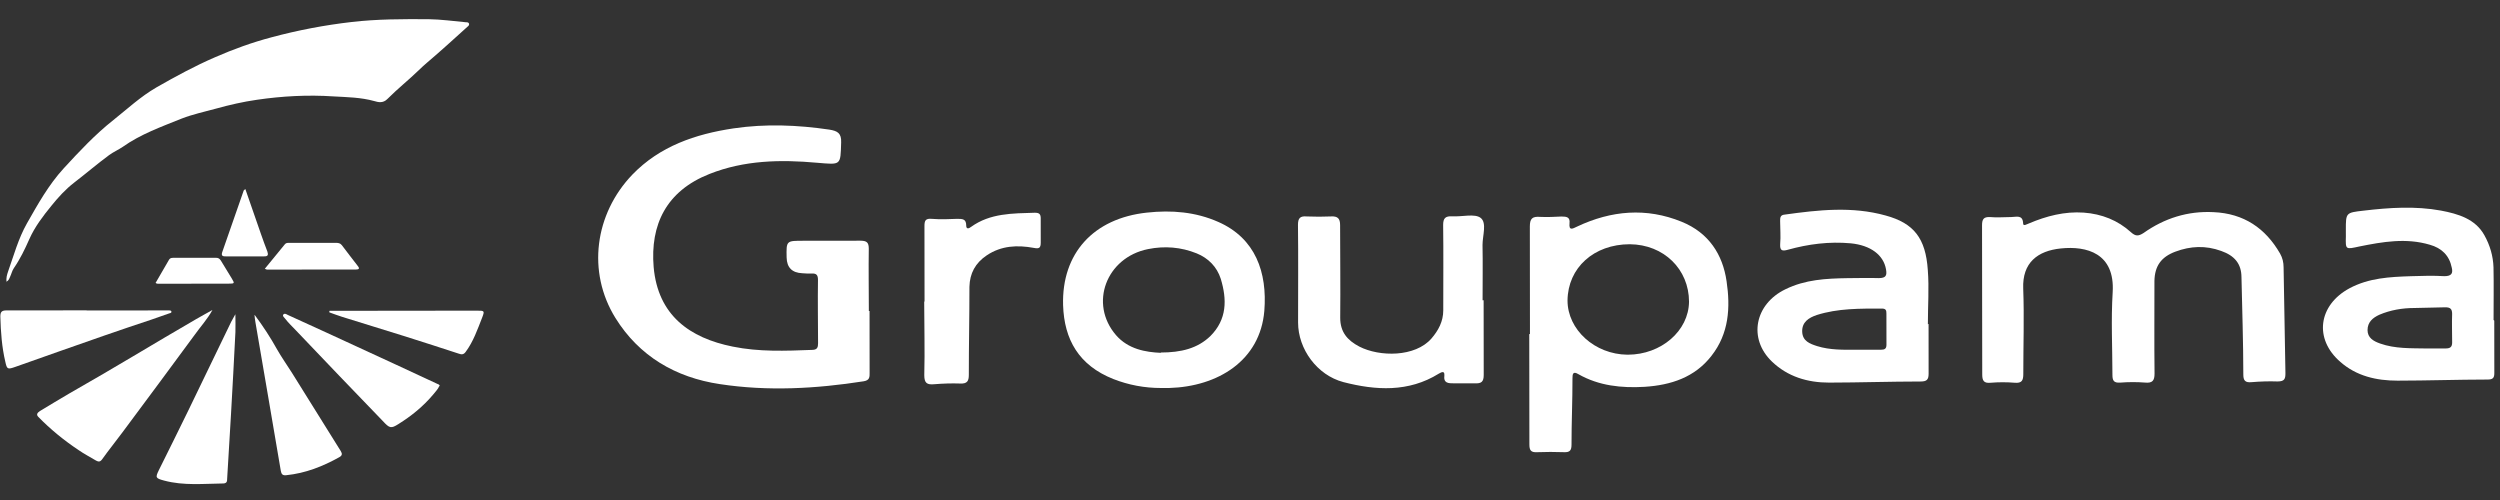<svg width="115" height="23" viewBox="0 0 115 23" fill="none" xmlns="http://www.w3.org/2000/svg">
<rect x="0" y="0" width="115" height="23" fill="#333333" stroke="none"/>
<path d="M39.999 14.306C40 15.245 40.001 16.184 40.002 17.139C40.002 17.324 40.019 17.493 39.73 17.539C37.537 17.881 35.327 18.006 33.117 17.67C31.067 17.364 29.4 16.38 28.309 14.626C26.994 12.503 27.359 9.838 29.086 8.035C30.35 6.725 31.983 6.169 33.744 5.905C35.217 5.688 36.69 5.748 38.148 5.962C38.532 6.023 38.708 6.131 38.693 6.546C38.662 7.624 38.694 7.578 37.589 7.487C35.907 7.335 34.242 7.367 32.641 8C30.64 8.788 29.906 10.344 30.068 12.284C30.263 14.501 31.721 15.546 33.707 15.944C34.909 16.19 36.126 16.142 37.359 16.095C37.599 16.094 37.631 15.971 37.631 15.786C37.629 14.816 37.612 13.846 37.627 12.876C37.627 12.661 37.563 12.568 37.339 12.584C37.194 12.584 37.05 12.584 36.906 12.569C36.436 12.549 36.196 12.308 36.185 11.846C36.168 11.061 36.168 11.076 36.984 11.075C37.849 11.074 38.714 11.073 39.579 11.072C39.883 11.072 39.963 11.164 39.964 11.442C39.949 12.396 39.966 13.351 39.967 14.306L39.999 14.306Z" fill="white"/>
<path d="M91.178 13.773C91.177 12.634 91.176 11.51 91.174 10.37C91.174 10.093 91.238 9.97 91.542 9.985C91.863 10.016 92.199 9.984 92.519 9.984C92.743 9.984 93.048 9.86 93.064 10.276C93.064 10.43 93.24 10.307 93.336 10.276C94.137 9.936 94.969 9.72 95.85 9.78C96.683 9.841 97.42 10.133 98.029 10.687C98.237 10.871 98.365 10.871 98.605 10.717C99.565 10.038 100.638 9.698 101.823 9.759C103.216 9.819 104.21 10.495 104.884 11.665C104.996 11.865 105.044 12.065 105.045 12.296C105.079 13.912 105.097 15.545 105.13 17.161C105.131 17.439 105.083 17.546 104.763 17.547C104.362 17.532 103.962 17.548 103.578 17.579C103.273 17.61 103.193 17.502 103.193 17.225C103.191 15.732 103.141 14.253 103.108 12.76C103.107 12.129 102.786 11.759 102.177 11.544C101.456 11.283 100.768 11.315 100.064 11.577C99.407 11.825 99.12 12.241 99.104 12.918C99.106 14.335 99.092 15.751 99.109 17.183C99.11 17.507 99.014 17.63 98.677 17.599C98.293 17.569 97.909 17.57 97.524 17.601C97.236 17.616 97.172 17.509 97.172 17.247C97.17 15.984 97.105 14.706 97.183 13.444C97.293 11.642 95.98 11.305 94.795 11.429C93.738 11.538 93.018 12.078 93.068 13.279C93.117 14.587 93.071 15.896 93.072 17.205C93.072 17.498 93.008 17.636 92.672 17.606C92.304 17.576 91.936 17.576 91.567 17.607C91.247 17.638 91.183 17.5 91.183 17.223C91.181 16.083 91.18 14.928 91.178 13.789L91.178 13.773Z" fill="white"/>
<path d="M70.378 15.382C70.376 13.734 70.374 12.071 70.373 10.424C70.372 10.054 70.484 9.946 70.853 9.977C71.173 9.992 71.509 9.976 71.829 9.96C72.07 9.96 72.23 9.99 72.198 10.268C72.166 10.622 72.326 10.529 72.55 10.421C74.119 9.68 75.736 9.54 77.354 10.2C78.604 10.707 79.246 11.707 79.423 12.939C79.601 14.14 79.538 15.341 78.723 16.374C77.955 17.36 76.867 17.715 75.65 17.794C74.593 17.856 73.552 17.75 72.606 17.212C72.35 17.058 72.334 17.212 72.334 17.412C72.336 18.428 72.289 19.429 72.29 20.446C72.29 20.707 72.226 20.815 71.938 20.8C71.522 20.785 71.121 20.786 70.705 20.801C70.417 20.817 70.353 20.709 70.352 20.448C70.35 18.754 70.348 17.06 70.346 15.366C70.346 15.366 70.362 15.366 70.378 15.366L70.378 15.382ZM74.879 16.316C76.417 16.314 77.68 15.22 77.695 13.88C77.693 12.387 76.539 11.248 74.97 11.235C73.32 11.236 72.12 12.316 72.106 13.825C72.108 15.164 73.358 16.302 74.863 16.316L74.879 16.316Z" fill="white"/>
<path d="M88.714 14.9C88.715 15.67 88.715 16.424 88.716 17.194C88.717 17.472 88.621 17.549 88.348 17.549C86.939 17.55 85.546 17.598 84.137 17.6C83.144 17.601 82.231 17.325 81.509 16.632C80.403 15.571 80.722 13.985 82.13 13.306C83.042 12.858 84.003 12.811 84.98 12.795C85.46 12.794 85.941 12.778 86.421 12.793C86.757 12.793 86.805 12.669 86.757 12.392C86.644 11.73 86.051 11.284 85.138 11.193C84.145 11.102 83.185 11.226 82.24 11.489C81.968 11.566 81.872 11.52 81.888 11.227C81.919 10.873 81.887 10.519 81.886 10.165C81.886 10.026 81.886 9.888 82.094 9.872C83.647 9.655 85.2 9.484 86.738 9.913C88.036 10.266 88.581 10.958 88.679 12.421C88.744 13.252 88.681 14.084 88.682 14.915L88.714 14.9ZM85.416 16.089C85.784 16.089 86.153 16.088 86.521 16.088C86.697 16.088 86.777 16.042 86.777 15.857C86.776 15.38 86.776 14.902 86.775 14.425C86.775 14.286 86.759 14.194 86.567 14.194C85.558 14.195 84.549 14.181 83.573 14.49C83.205 14.614 82.885 14.814 82.901 15.261C82.918 15.692 83.254 15.814 83.59 15.922C84.183 16.106 84.792 16.09 85.4 16.089L85.416 16.089Z" fill="white"/>
<path d="M114.736 14.749C114.737 15.55 114.738 16.366 114.739 17.166C114.739 17.398 114.659 17.459 114.419 17.459C113.042 17.461 111.665 17.509 110.287 17.51C109.31 17.511 108.397 17.297 107.66 16.651C106.426 15.589 106.648 14.034 108.073 13.263C108.969 12.784 109.929 12.737 110.906 12.705C111.419 12.689 111.931 12.673 112.444 12.704C112.78 12.703 112.844 12.565 112.779 12.303C112.667 11.749 112.314 11.41 111.769 11.257C110.68 10.935 109.607 11.121 108.535 11.337C107.894 11.477 107.894 11.492 107.91 10.876C107.909 10.784 107.909 10.691 107.909 10.584C107.908 9.783 107.908 9.783 108.725 9.69C109.91 9.55 111.095 9.471 112.28 9.686C113.081 9.839 113.866 10.069 114.283 10.823C114.54 11.285 114.684 11.777 114.701 12.301C114.718 13.101 114.703 13.918 114.704 14.718L114.736 14.749ZM111.647 16.03C111.935 16.03 112.207 16.03 112.496 16.029C112.704 16.029 112.8 15.968 112.799 15.752C112.799 15.321 112.782 14.874 112.798 14.443C112.798 14.212 112.718 14.135 112.477 14.136C112.013 14.152 111.549 14.152 111.068 14.168C110.508 14.168 109.963 14.261 109.451 14.478C109.147 14.617 108.907 14.817 108.907 15.186C108.908 15.541 109.18 15.694 109.485 15.802C110.174 16.047 110.91 16.016 111.631 16.03L111.647 16.03Z" fill="white"/>
<path d="M53.407 17.848C52.654 17.849 51.917 17.711 51.212 17.435C49.626 16.805 48.952 15.62 48.902 14.034C48.836 11.663 50.291 10.045 52.757 9.78C53.894 9.656 54.999 9.747 56.04 10.208C57.754 10.961 58.301 12.531 58.159 14.302C57.969 16.581 56.033 17.784 53.775 17.848C53.647 17.848 53.519 17.848 53.391 17.848L53.407 17.848ZM53.389 16.216C54.334 16.215 55.086 16.029 55.678 15.459C56.446 14.688 56.444 13.78 56.155 12.825C55.978 12.271 55.578 11.871 55.049 11.656C54.328 11.365 53.575 11.304 52.807 11.459C50.885 11.846 50.087 13.971 51.338 15.418C51.899 16.064 52.7 16.201 53.405 16.231L53.389 16.216Z" fill="white"/>
<path d="M68.247 13.813C68.248 14.953 68.249 16.108 68.251 17.247C68.251 17.57 68.139 17.648 67.835 17.633C67.531 17.633 67.21 17.633 66.906 17.634C66.618 17.634 66.394 17.634 66.441 17.265C66.457 17.034 66.297 17.126 66.185 17.188C64.793 18.052 63.287 17.961 61.797 17.577C60.58 17.255 59.714 16.055 59.712 14.839C59.711 13.345 59.725 11.836 59.707 10.343C59.707 10.035 59.803 9.927 60.123 9.957C60.492 9.972 60.86 9.972 61.228 9.956C61.532 9.94 61.645 10.048 61.645 10.356C61.647 11.773 61.664 13.189 61.65 14.621C61.651 15.268 61.971 15.652 62.532 15.944C63.462 16.421 65.095 16.434 65.847 15.571C66.166 15.201 66.39 14.785 66.39 14.277C66.388 12.969 66.403 11.66 66.385 10.351C66.385 10.043 66.481 9.935 66.801 9.95C67.249 9.98 67.842 9.81 68.114 10.026C68.403 10.256 68.195 10.842 68.196 11.273C68.213 12.12 68.198 12.967 68.199 13.813L68.247 13.813Z" fill="white"/>
<path d="M42.529 13.887C42.527 12.732 42.526 11.562 42.525 10.407C42.524 10.145 42.572 10.038 42.877 10.068C43.261 10.098 43.645 10.083 44.029 10.067C44.27 10.067 44.446 10.066 44.446 10.374C44.446 10.559 44.574 10.513 44.67 10.436C45.55 9.803 46.575 9.818 47.6 9.786C47.808 9.786 47.873 9.847 47.873 10.047C47.873 10.417 47.874 10.786 47.874 11.156C47.874 11.418 47.794 11.449 47.554 11.403C46.801 11.265 46.065 11.296 45.393 11.744C44.864 12.098 44.609 12.576 44.594 13.192C44.595 14.547 44.565 15.887 44.566 17.242C44.567 17.534 44.487 17.657 44.166 17.642C43.766 17.628 43.366 17.643 42.981 17.674C42.645 17.706 42.517 17.629 42.517 17.259C42.547 16.12 42.514 14.996 42.513 13.856L42.529 13.887Z" fill="white"/>
<path d="M0.307 12.979C0.269 12.791 0.326 12.629 0.373 12.486C0.637 11.742 0.844 10.972 1.241 10.272C1.741 9.394 2.232 8.507 2.931 7.744C3.649 6.964 4.377 6.184 5.218 5.52C5.86 5.009 6.465 4.444 7.193 4.022C8.072 3.52 8.961 3.035 9.897 2.631C10.738 2.263 11.608 1.948 12.497 1.714C13.698 1.391 14.928 1.156 16.176 1.012C17.349 0.876 18.532 0.875 19.714 0.883C20.291 0.891 20.859 0.971 21.436 1.024C21.493 1.024 21.559 1.024 21.578 1.096C21.587 1.158 21.55 1.194 21.503 1.23C21.002 1.678 20.51 2.136 20 2.575C19.754 2.791 19.499 2.997 19.272 3.221C18.8 3.678 18.29 4.082 17.826 4.548C17.619 4.764 17.392 4.701 17.212 4.648C16.597 4.478 15.972 4.47 15.348 4.435C14.165 4.355 12.983 4.419 11.81 4.591C11.186 4.681 10.552 4.825 9.938 4.996C9.408 5.14 8.869 5.257 8.358 5.454C7.422 5.832 6.467 6.173 5.645 6.756C5.446 6.891 5.219 6.989 5.021 7.133C4.473 7.537 3.953 7.985 3.414 8.398C3.008 8.712 2.677 9.079 2.365 9.465C1.978 9.94 1.6 10.433 1.346 11.007C1.147 11.455 0.93 11.912 0.638 12.333C0.553 12.459 0.524 12.611 0.458 12.746C0.421 12.826 0.402 12.907 0.288 12.961L0.307 12.979Z" fill="white"/>
<path d="M9.769 14.267C9.523 14.707 9.221 15.029 8.966 15.388C7.861 16.894 6.746 18.391 5.632 19.889C5.329 20.301 4.999 20.704 4.706 21.117C4.612 21.251 4.536 21.251 4.422 21.189C4.157 21.028 3.873 20.885 3.618 20.706C2.946 20.259 2.321 19.749 1.762 19.176C1.648 19.06 1.733 18.979 1.837 18.907C2.291 18.638 2.735 18.36 3.189 18.099C4.172 17.534 5.155 16.969 6.129 16.385C7.084 15.811 8.057 15.246 9.022 14.68C9.249 14.546 9.475 14.429 9.759 14.267L9.769 14.267Z" fill="white"/>
<path d="M10.828 14.463C10.829 14.759 10.838 15.019 10.829 15.278C10.764 16.542 10.7 17.796 10.626 19.059C10.57 20.053 10.505 21.039 10.449 22.024C10.449 22.132 10.44 22.23 10.279 22.239C9.371 22.249 8.454 22.349 7.555 22.108C7.157 22.001 7.138 21.974 7.308 21.625C7.761 20.71 8.224 19.787 8.667 18.873C9.328 17.52 9.969 16.166 10.63 14.813C10.687 14.696 10.753 14.598 10.828 14.454L10.828 14.463Z" fill="white"/>
<path d="M11.717 14.489C12.097 14.999 12.438 15.519 12.741 16.065C12.95 16.432 13.196 16.781 13.423 17.139C14.172 18.348 14.921 19.547 15.679 20.756C15.755 20.881 15.736 20.962 15.604 21.033C14.847 21.455 14.053 21.77 13.164 21.86C12.994 21.878 12.946 21.807 12.918 21.663C12.727 20.544 12.537 19.424 12.346 18.305C12.146 17.14 11.946 15.967 11.746 14.803C11.727 14.704 11.718 14.597 11.708 14.498L11.717 14.489Z" fill="white"/>
<path d="M20.207 17.759C20.15 17.902 20.027 18.019 19.923 18.153C19.47 18.691 18.931 19.131 18.326 19.508C17.986 19.723 17.92 19.705 17.607 19.365C16.944 18.667 16.272 17.987 15.609 17.289C14.936 16.591 14.273 15.884 13.601 15.186C13.43 15.007 13.26 14.846 13.108 14.649C13.061 14.586 12.985 14.542 13.032 14.47C13.089 14.398 13.174 14.452 13.241 14.488C13.827 14.756 14.414 15.024 15.001 15.292C16.07 15.784 17.131 16.275 18.2 16.767C18.834 17.062 19.468 17.357 20.102 17.651C20.15 17.678 20.226 17.678 20.226 17.768L20.207 17.759Z" fill="white"/>
<path d="M3.989 14.283C5.199 14.281 6.401 14.28 7.612 14.279C7.659 14.279 7.716 14.279 7.763 14.278C7.81 14.278 7.877 14.278 7.886 14.332C7.896 14.395 7.829 14.404 7.792 14.413C7.527 14.503 7.262 14.602 6.997 14.691C6.269 14.934 5.541 15.177 4.822 15.428C3.451 15.905 2.08 16.39 0.709 16.875C0.35 17.001 0.321 16.992 0.245 16.642C0.084 15.962 0.036 15.272 0.016 14.565C0.016 14.35 0.072 14.278 0.309 14.278C1.529 14.285 2.759 14.275 3.979 14.274L3.989 14.283Z" fill="white"/>
<path d="M15.161 14.297C15.397 14.297 15.624 14.297 15.861 14.297C17.885 14.295 19.9 14.292 21.924 14.29C22.293 14.29 22.303 14.29 22.171 14.63C21.963 15.159 21.775 15.706 21.425 16.181C21.331 16.315 21.236 16.316 21.113 16.271C20.29 16.003 19.466 15.735 18.643 15.476C17.678 15.173 16.703 14.878 15.738 14.575C15.539 14.512 15.35 14.441 15.151 14.369C15.151 14.351 15.151 14.324 15.151 14.306L15.161 14.297Z" fill="white"/>
<path d="M12.179 12.366C12.49 11.98 12.802 11.613 13.104 11.236C13.161 11.164 13.237 11.173 13.303 11.173C14.012 11.172 14.722 11.172 15.441 11.171C15.554 11.171 15.649 11.18 15.725 11.278C15.962 11.6 16.208 11.905 16.445 12.218C16.511 12.298 16.577 12.397 16.379 12.397C15.017 12.399 13.645 12.4 12.283 12.402C12.264 12.402 12.235 12.384 12.188 12.366L12.179 12.366Z" fill="white"/>
<path d="M11.285 8.694C11.532 9.392 11.76 10.073 11.997 10.745C12.092 11.022 12.196 11.3 12.301 11.577C12.348 11.721 12.329 11.801 12.14 11.793C11.563 11.793 10.986 11.794 10.399 11.794C10.267 11.794 10.163 11.786 10.22 11.606C10.55 10.656 10.88 9.707 11.21 8.766C11.21 8.757 11.228 8.748 11.276 8.703L11.285 8.694Z" fill="white"/>
<path d="M7.156 13.016C7.364 12.658 7.572 12.299 7.779 11.941C7.826 11.869 7.893 11.86 7.968 11.86C8.621 11.859 9.274 11.858 9.927 11.858C10.05 11.857 10.106 11.902 10.163 11.992C10.324 12.269 10.504 12.538 10.665 12.815C10.798 13.039 10.798 13.048 10.505 13.048C10.25 13.049 10.004 13.049 9.748 13.049C8.935 13.05 8.121 13.051 7.308 13.052C7.26 13.052 7.213 13.061 7.147 13.007L7.156 13.016Z" fill="white"/>
</svg>
